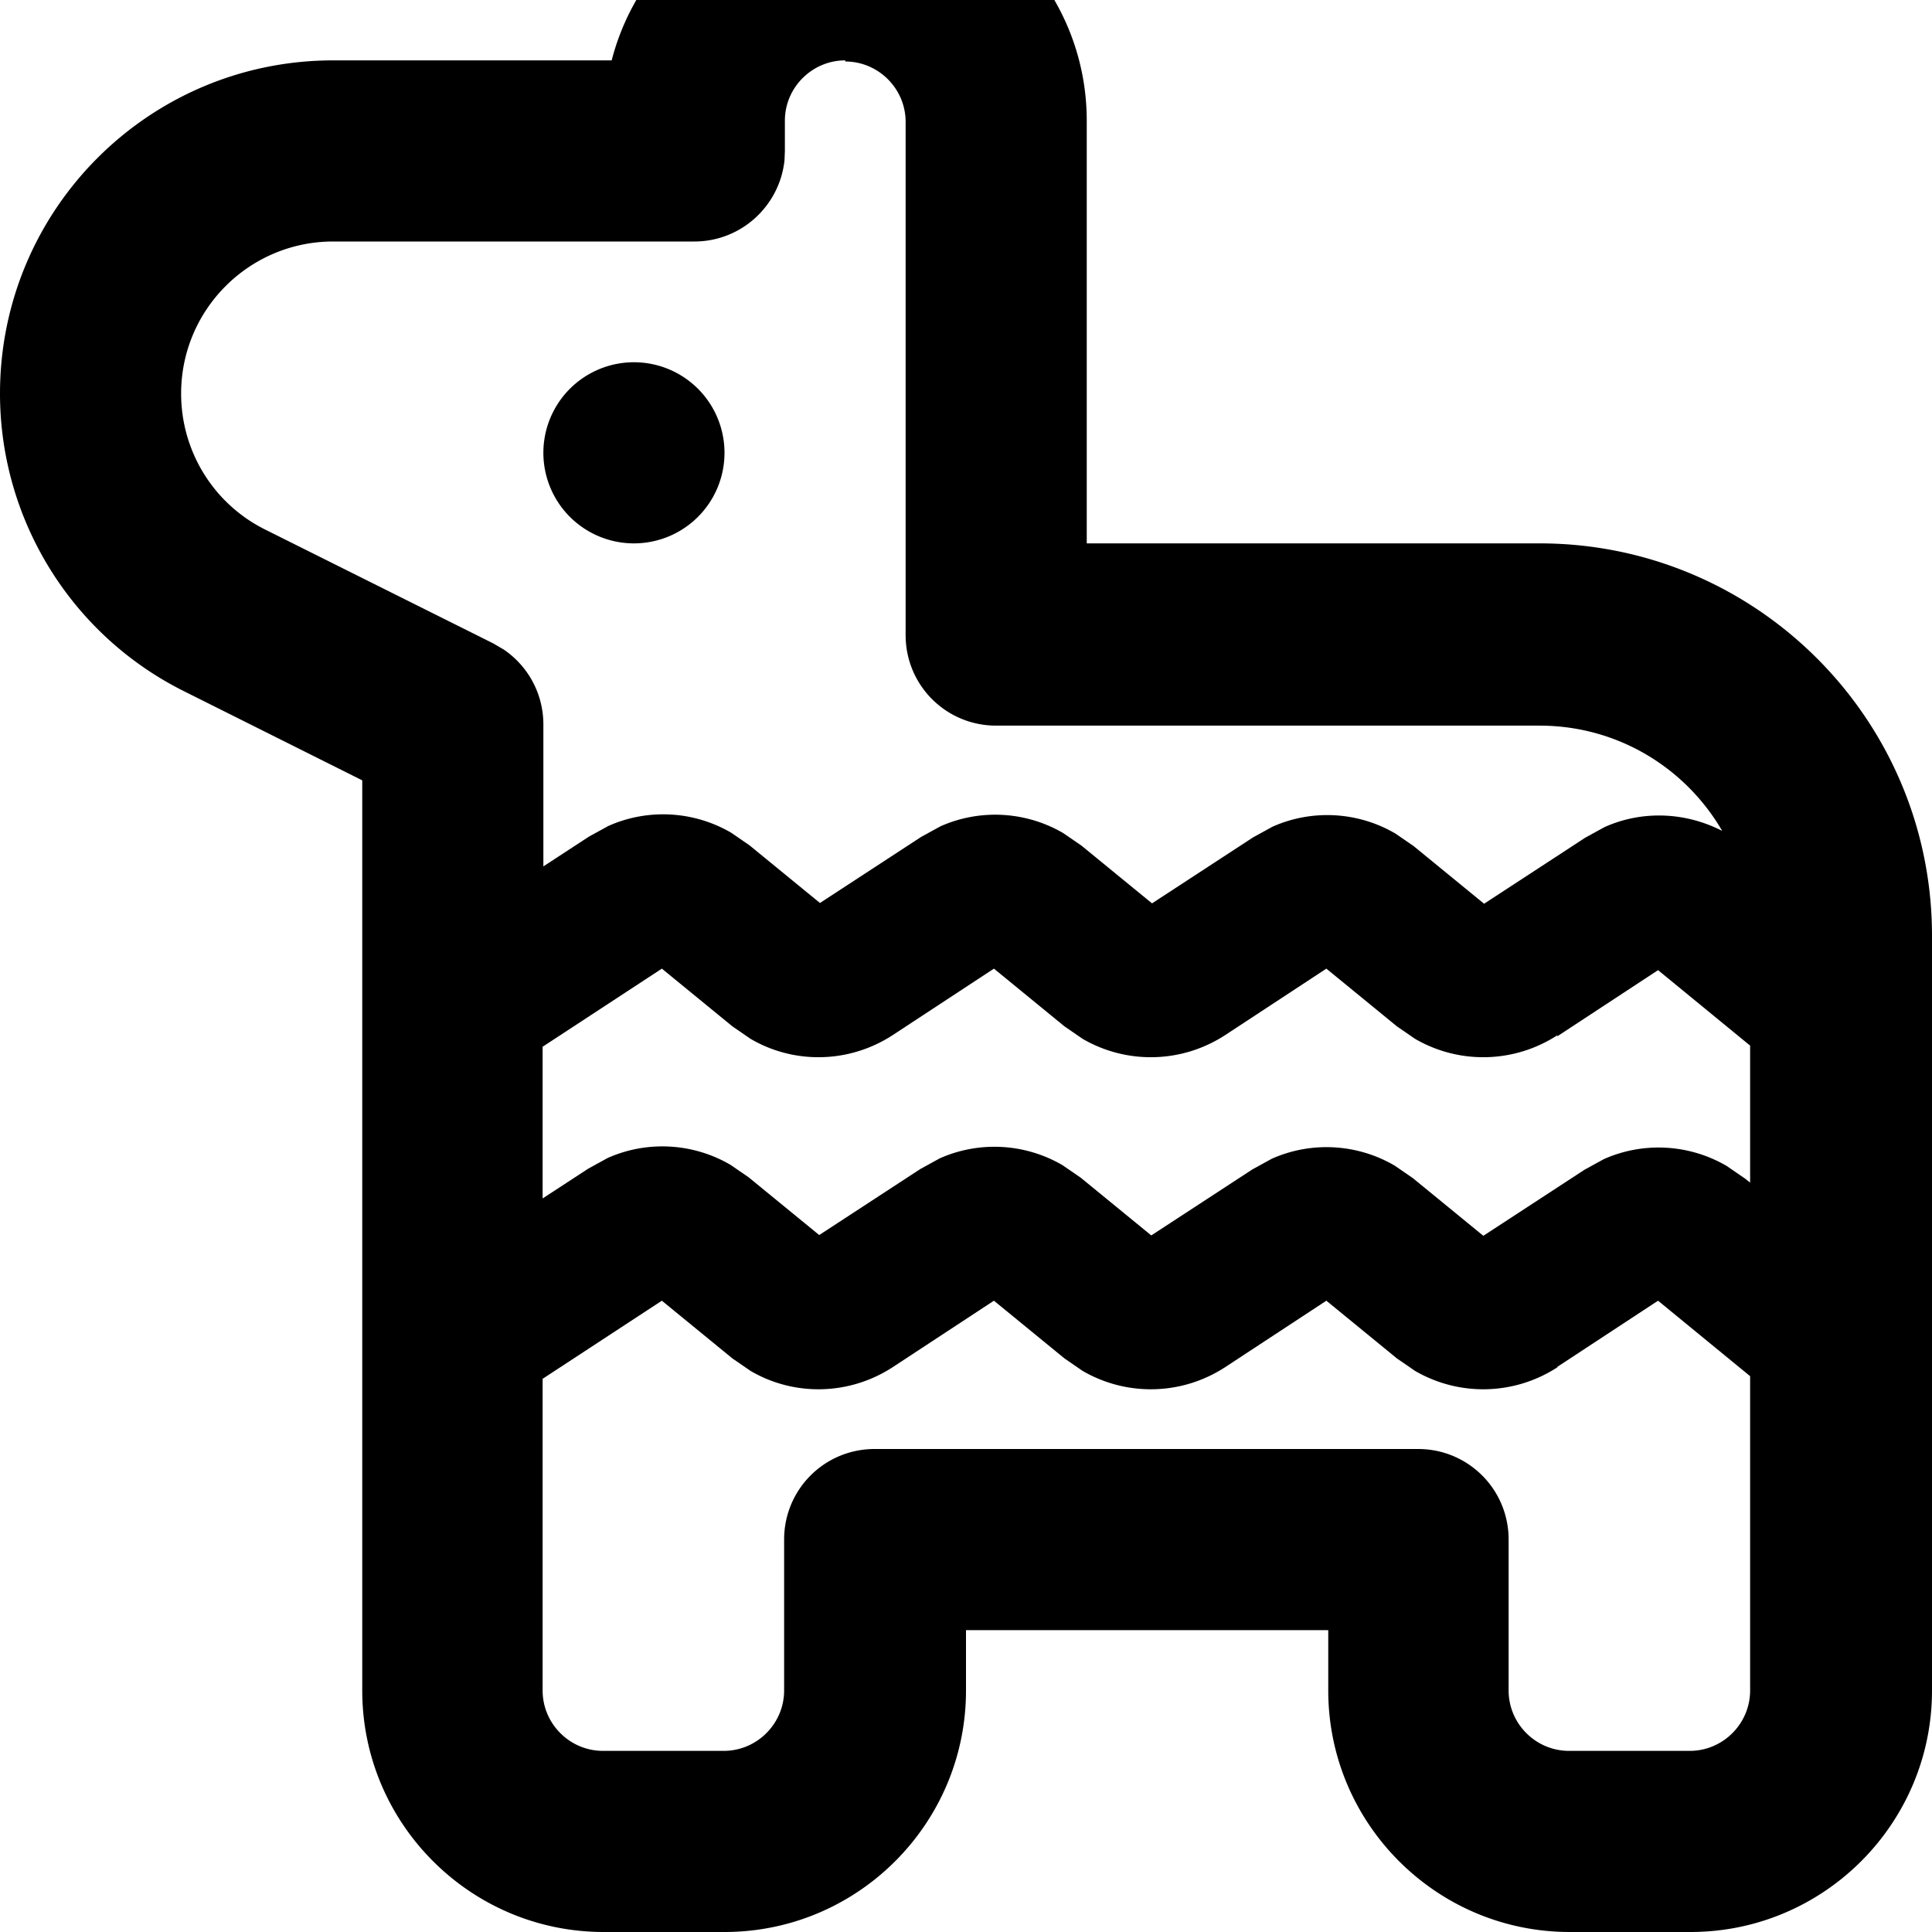 <svg xmlns="http://www.w3.org/2000/svg" viewBox="0 0 512 512"><!--! Font Awesome Pro 7.1.0 by @fontawesome - https://fontawesome.com License - https://fontawesome.com/license (Commercial License) Copyright 2025 Fonticons, Inc. --><path fill="currentColor" d="M224-32c35.3 0 64 28.7 64 64l0 112 120 0c57.4 0 104 46.6 104 104l0 200c0 35.3-28.7 64-64 64l-32 0c-35.3 0-64-28.7-64-64l0-16-96 0 0 16c0 35.3-28.7 64-64 64l-32 0c-35.3 0-64-28.7-64-64l0-241.2-47.2-23.6C18.9 168.3 0 137.7 0 104.3 0 55.5 39.5 16 88.3 16l73.8 0c7.1-27.6 32.1-48 61.9-48zM412.8 362.3c-11.5 7.5-26.1 7.8-37.8 1l-4.8-3.3-18.7-15.3-26.8 17.6c-11.5 7.5-26.1 7.8-37.8 1l-4.8-3.3-18.7-15.3-26.8 17.6c-11.5 7.5-26.1 7.8-37.7 1l-4.8-3.3-18.7-15.3-31.6 20.7 0 82.6c0 8.8 7.2 16 16 16l32 0c8.8 0 16-7.2 16-16l0-40c0-13.3 10.7-24 24-24l144 0c13.3 0 24 10.7 24 24l0 40c0 8.8 7.2 16 16 16l32 0c8.8 0 16-7.2 16-16l0-83.3-24.4-20-26.8 17.6zm0-88c-11.5 7.5-26.1 7.8-37.8 1l-4.8-3.3-18.7-15.3-26.8 17.6c-11.5 7.5-26.1 7.8-37.8 1l-4.8-3.3-18.7-15.3-26.8 17.6c-11.5 7.5-26.1 7.8-37.7 1l-4.8-3.3-18.7-15.3-31.6 20.7 0 40.2 12.1-7.9 5.1-2.8c10.5-4.7 22.7-4 32.6 1.8l4.8 3.3 18.7 15.3 26.8-17.5 5.1-2.8c10.5-4.7 22.7-4 32.6 1.8l4.8 3.3 18.7 15.3 26.8-17.5 5.1-2.8c10.5-4.7 22.7-4 32.6 1.8l4.8 3.3 18.7 15.3 26.8-17.5 5.1-2.8c10.5-4.7 22.7-4 32.6 1.8l4.8 3.3 1.4 1.1 0-36.3-24.4-20-26.8 17.6zM224 16c-8.8 0-16 7.2-16 16l0 8-.1 2.5C206.6 54.6 196.4 64 184 64L88.3 64c-22.2 0-40.3 18-40.3 40.3 0 15.3 8.6 29.2 22.2 36l60.5 30.2 2.9 1.7C140.1 176.7 144 184 144 192l0 37.6 12.1-7.9 5.1-2.8c10.5-4.7 22.7-4 32.6 1.8l4.8 3.3 18.7 15.3 26.8-17.5 5.1-2.8c10.5-4.7 22.7-4 32.6 1.8l4.8 3.3 18.7 15.3 26.8-17.5 5.1-2.8c10.5-4.7 22.7-4 32.6 1.8l4.8 3.3 18.7 15.3 26.8-17.5 5.1-2.8c10-4.5 21.5-4 31.2 1-9.7-16.7-27.7-27.9-48.4-27.9l-144 0c-13.3 0-24-10.7-24-24l0-136c0-8.8-7.2-16-16-16zM168 144a24 24 0 1 1 0-48 24 24 0 1 1 0 48z"/></svg>